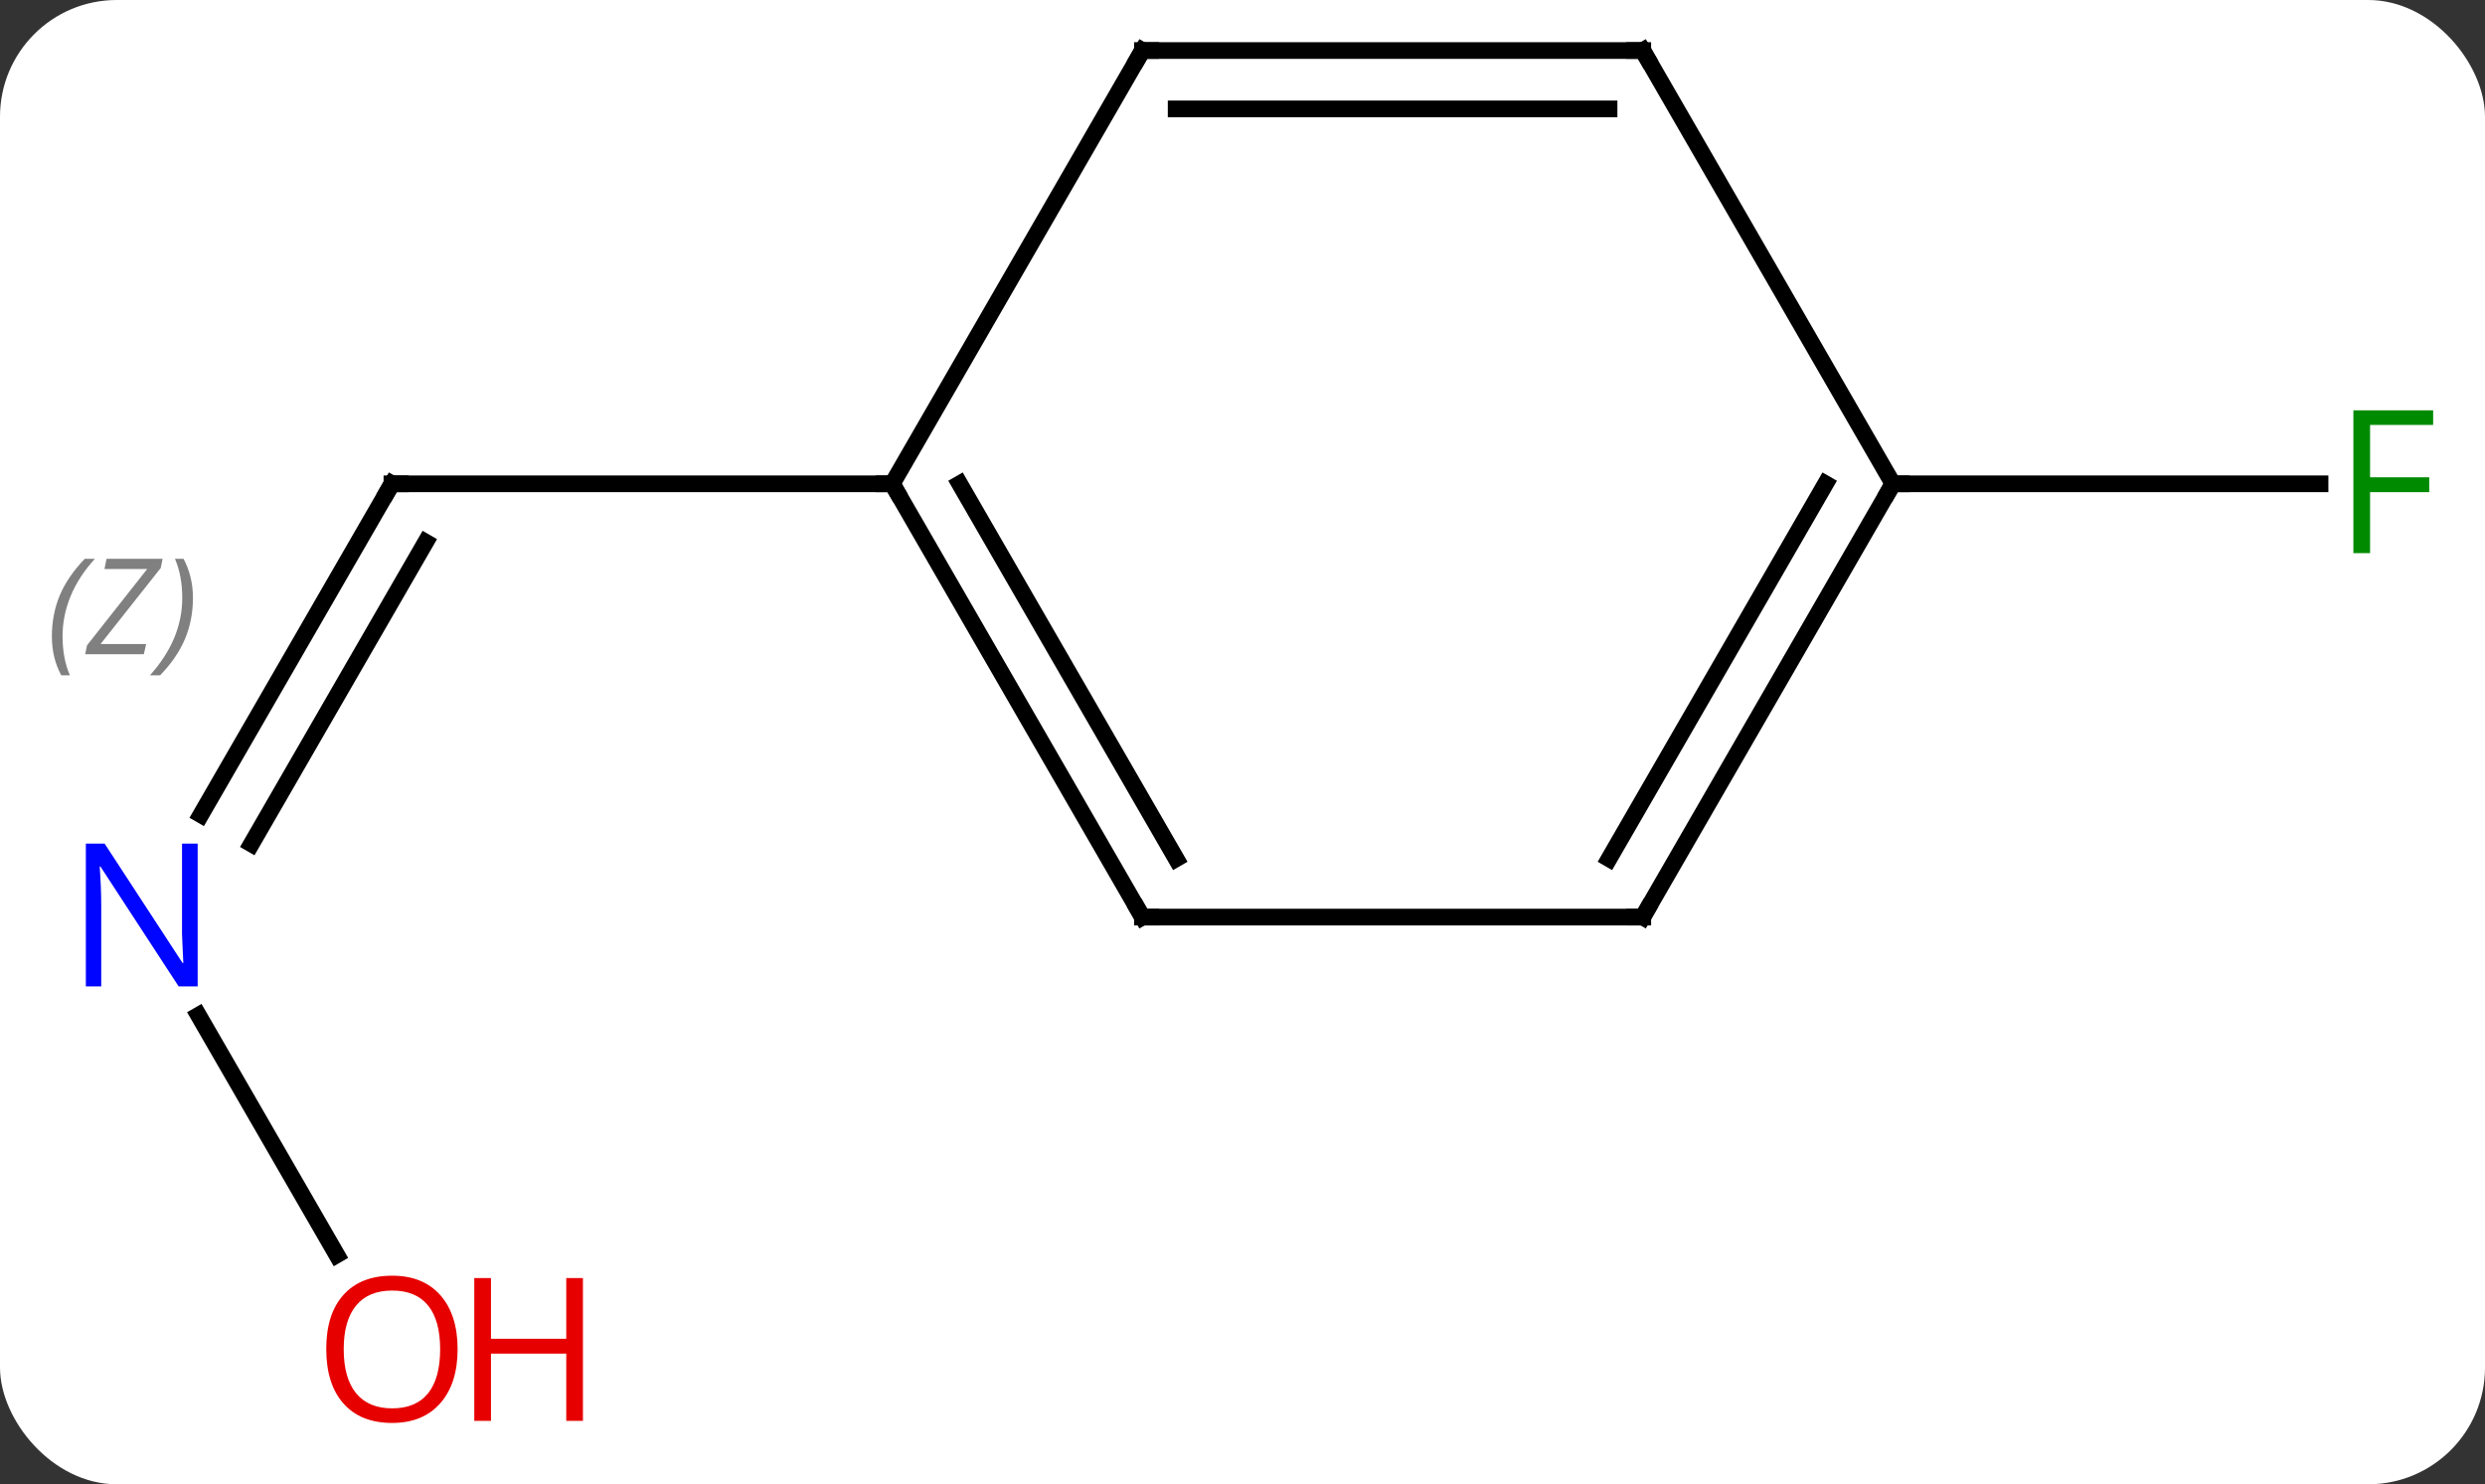 <svg width="149" viewBox="0 0 149 89" style="fill-opacity:1; color-rendering:auto; color-interpolation:auto; text-rendering:auto; stroke:black; stroke-linecap:square; stroke-miterlimit:10; shape-rendering:auto; stroke-opacity:1; fill:black; stroke-dasharray:none; font-weight:normal; stroke-width:1; font-family:'Open Sans'; font-style:normal; stroke-linejoin:miter; font-size:12; stroke-dashoffset:0; image-rendering:auto;" height="89" class="cas-substance-image" xmlns:xlink="http://www.w3.org/1999/xlink" xmlns="http://www.w3.org/2000/svg"><rect x="0" y="0" width="149" height="89" fill="#333333" stroke="none"/><svg class="cas-substance-single-component"><rect y="0" x="0" width="149" stroke="none" ry="7" rx="7" height="89" fill="white" class="cas-substance-group"/><svg y="0" x="0" width="149" viewBox="0 0 149 89" style="fill:black;" height="89" class="cas-substance-single-component-image"><svg><g><g transform="translate(76,42)" style="text-rendering:geometricPrecision; color-rendering:optimizeQuality; color-interpolation:linearRGB; stroke-linecap:butt; image-rendering:optimizeQuality;"><line y2="6.852" y1="-12.99" x2="-63.956" x1="-52.5" style="fill:none;"/><line y2="8.602" y1="-9.49" x2="-60.925" x1="-50.479" style="fill:none;"/></g><g transform="translate(76,42)" style="stroke-linecap:butt; font-size:8.4px; fill:gray; text-rendering:geometricPrecision; image-rendering:optimizeQuality; color-rendering:optimizeQuality; font-family:'Open Sans'; font-style:italic; stroke:gray; color-interpolation:linearRGB;"><path style="stroke:none;" d="M-72.889 -3.836 Q-72.889 -5.164 -72.421 -6.289 Q-71.952 -7.414 -70.921 -8.492 L-70.311 -8.492 Q-71.28 -7.43 -71.764 -6.258 Q-72.249 -5.086 -72.249 -3.852 Q-72.249 -2.523 -71.811 -1.508 L-72.327 -1.508 Q-72.889 -2.539 -72.889 -3.836 ZM-67.376 -2.773 L-70.892 -2.773 L-70.782 -3.305 L-67.173 -7.883 L-69.736 -7.883 L-69.611 -8.492 L-66.251 -8.492 L-66.361 -7.945 L-69.97 -3.383 L-67.236 -3.383 L-67.376 -2.773 ZM-64.431 -6.149 Q-64.431 -4.82 -64.908 -3.688 Q-65.384 -2.555 -66.4 -1.508 L-67.009 -1.508 Q-65.072 -3.664 -65.072 -6.149 Q-65.072 -7.477 -65.509 -8.492 L-64.993 -8.492 Q-64.431 -7.43 -64.431 -6.149 Z"/><line y2="-12.99" y1="-12.99" x2="-22.5" x1="-52.5" style="fill:none; stroke:black;"/><line y2="33.242" y1="18.878" x2="-55.807" x1="-64.1" style="fill:none; stroke:black;"/><line y2="-12.99" y1="-12.99" x2="37.5" x1="63.109" style="fill:none; stroke:black;"/><line y2="12.99" y1="-12.99" x2="-7.5" x1="-22.5" style="fill:none; stroke:black;"/><line y2="9.49" y1="-12.99" x2="-5.479" x1="-18.459" style="fill:none; stroke:black;"/><line y2="-38.97" y1="-12.99" x2="-7.5" x1="-22.5" style="fill:none; stroke:black;"/><line y2="12.99" y1="12.99" x2="22.5" x1="-7.5" style="fill:none; stroke:black;"/><line y2="-38.97" y1="-38.97" x2="22.5" x1="-7.5" style="fill:none; stroke:black;"/><line y2="-35.47" y1="-35.47" x2="20.479" x1="-5.479" style="fill:none; stroke:black;"/><line y2="-12.99" y1="12.99" x2="37.5" x1="22.5" style="fill:none; stroke:black;"/><line y2="-12.99" y1="9.49" x2="33.459" x1="20.479" style="fill:none; stroke:black;"/><line y2="-12.99" y1="-38.97" x2="37.5" x1="22.5" style="fill:none; stroke:black;"/><path style="fill:none; stroke-miterlimit:5; stroke:black;" d="M-52.75 -12.557 L-52.5 -12.99 L-52 -12.99"/></g><g transform="translate(76,42)" style="stroke-linecap:butt; fill:rgb(0,5,255); text-rendering:geometricPrecision; color-rendering:optimizeQuality; image-rendering:optimizeQuality; font-family:'Open Sans'; stroke:rgb(0,5,255); color-interpolation:linearRGB; stroke-miterlimit:5;"><path style="stroke:none;" d="M-64.148 17.146 L-65.289 17.146 L-69.977 9.959 L-70.023 9.959 Q-69.93 11.224 -69.93 12.271 L-69.93 17.146 L-70.852 17.146 L-70.852 8.584 L-69.727 8.584 L-65.055 15.74 L-65.008 15.74 Q-65.008 15.584 -65.055 14.724 Q-65.102 13.865 -65.086 13.49 L-65.086 8.584 L-64.148 8.584 L-64.148 17.146 Z"/><path style="fill:rgb(230,0,0); stroke:none;" d="M-48.562 38.9 Q-48.562 40.962 -49.602 42.142 Q-50.641 43.322 -52.484 43.322 Q-54.375 43.322 -55.406 42.157 Q-56.438 40.993 -56.438 38.884 Q-56.438 36.79 -55.406 35.642 Q-54.375 34.493 -52.484 34.493 Q-50.625 34.493 -49.594 35.665 Q-48.562 36.837 -48.562 38.9 ZM-55.391 38.9 Q-55.391 40.634 -54.648 41.54 Q-53.906 42.447 -52.484 42.447 Q-51.062 42.447 -50.336 41.548 Q-49.609 40.65 -49.609 38.9 Q-49.609 37.165 -50.336 36.275 Q-51.062 35.384 -52.484 35.384 Q-53.906 35.384 -54.648 36.282 Q-55.391 37.181 -55.391 38.9 Z"/><path style="fill:rgb(230,0,0); stroke:none;" d="M-41.047 43.197 L-42.047 43.197 L-42.047 39.165 L-46.562 39.165 L-46.562 43.197 L-47.562 43.197 L-47.562 34.634 L-46.562 34.634 L-46.562 38.275 L-42.047 38.275 L-42.047 34.634 L-41.047 34.634 L-41.047 43.197 Z"/><path style="fill:rgb(0,138,0); stroke:none;" d="M66.109 -8.834 L65.109 -8.834 L65.109 -17.396 L69.891 -17.396 L69.891 -16.521 L66.109 -16.521 L66.109 -13.381 L69.656 -13.381 L69.656 -12.49 L66.109 -12.49 L66.109 -8.834 Z"/><path style="fill:none; stroke:black;" d="M-22.25 -12.557 L-22.5 -12.99 L-23 -12.99"/><path style="fill:none; stroke:black;" d="M-7.75 12.557 L-7.5 12.99 L-7 12.99"/><path style="fill:none; stroke:black;" d="M-7.75 -38.537 L-7.5 -38.97 L-7 -38.97"/><path style="fill:none; stroke:black;" d="M22 12.99 L22.5 12.99 L22.75 12.557"/><path style="fill:none; stroke:black;" d="M22 -38.97 L22.5 -38.97 L22.75 -38.537"/><path style="fill:none; stroke:black;" d="M37.25 -12.557 L37.5 -12.99 L38 -12.99"/></g></g></svg></svg></svg></svg>